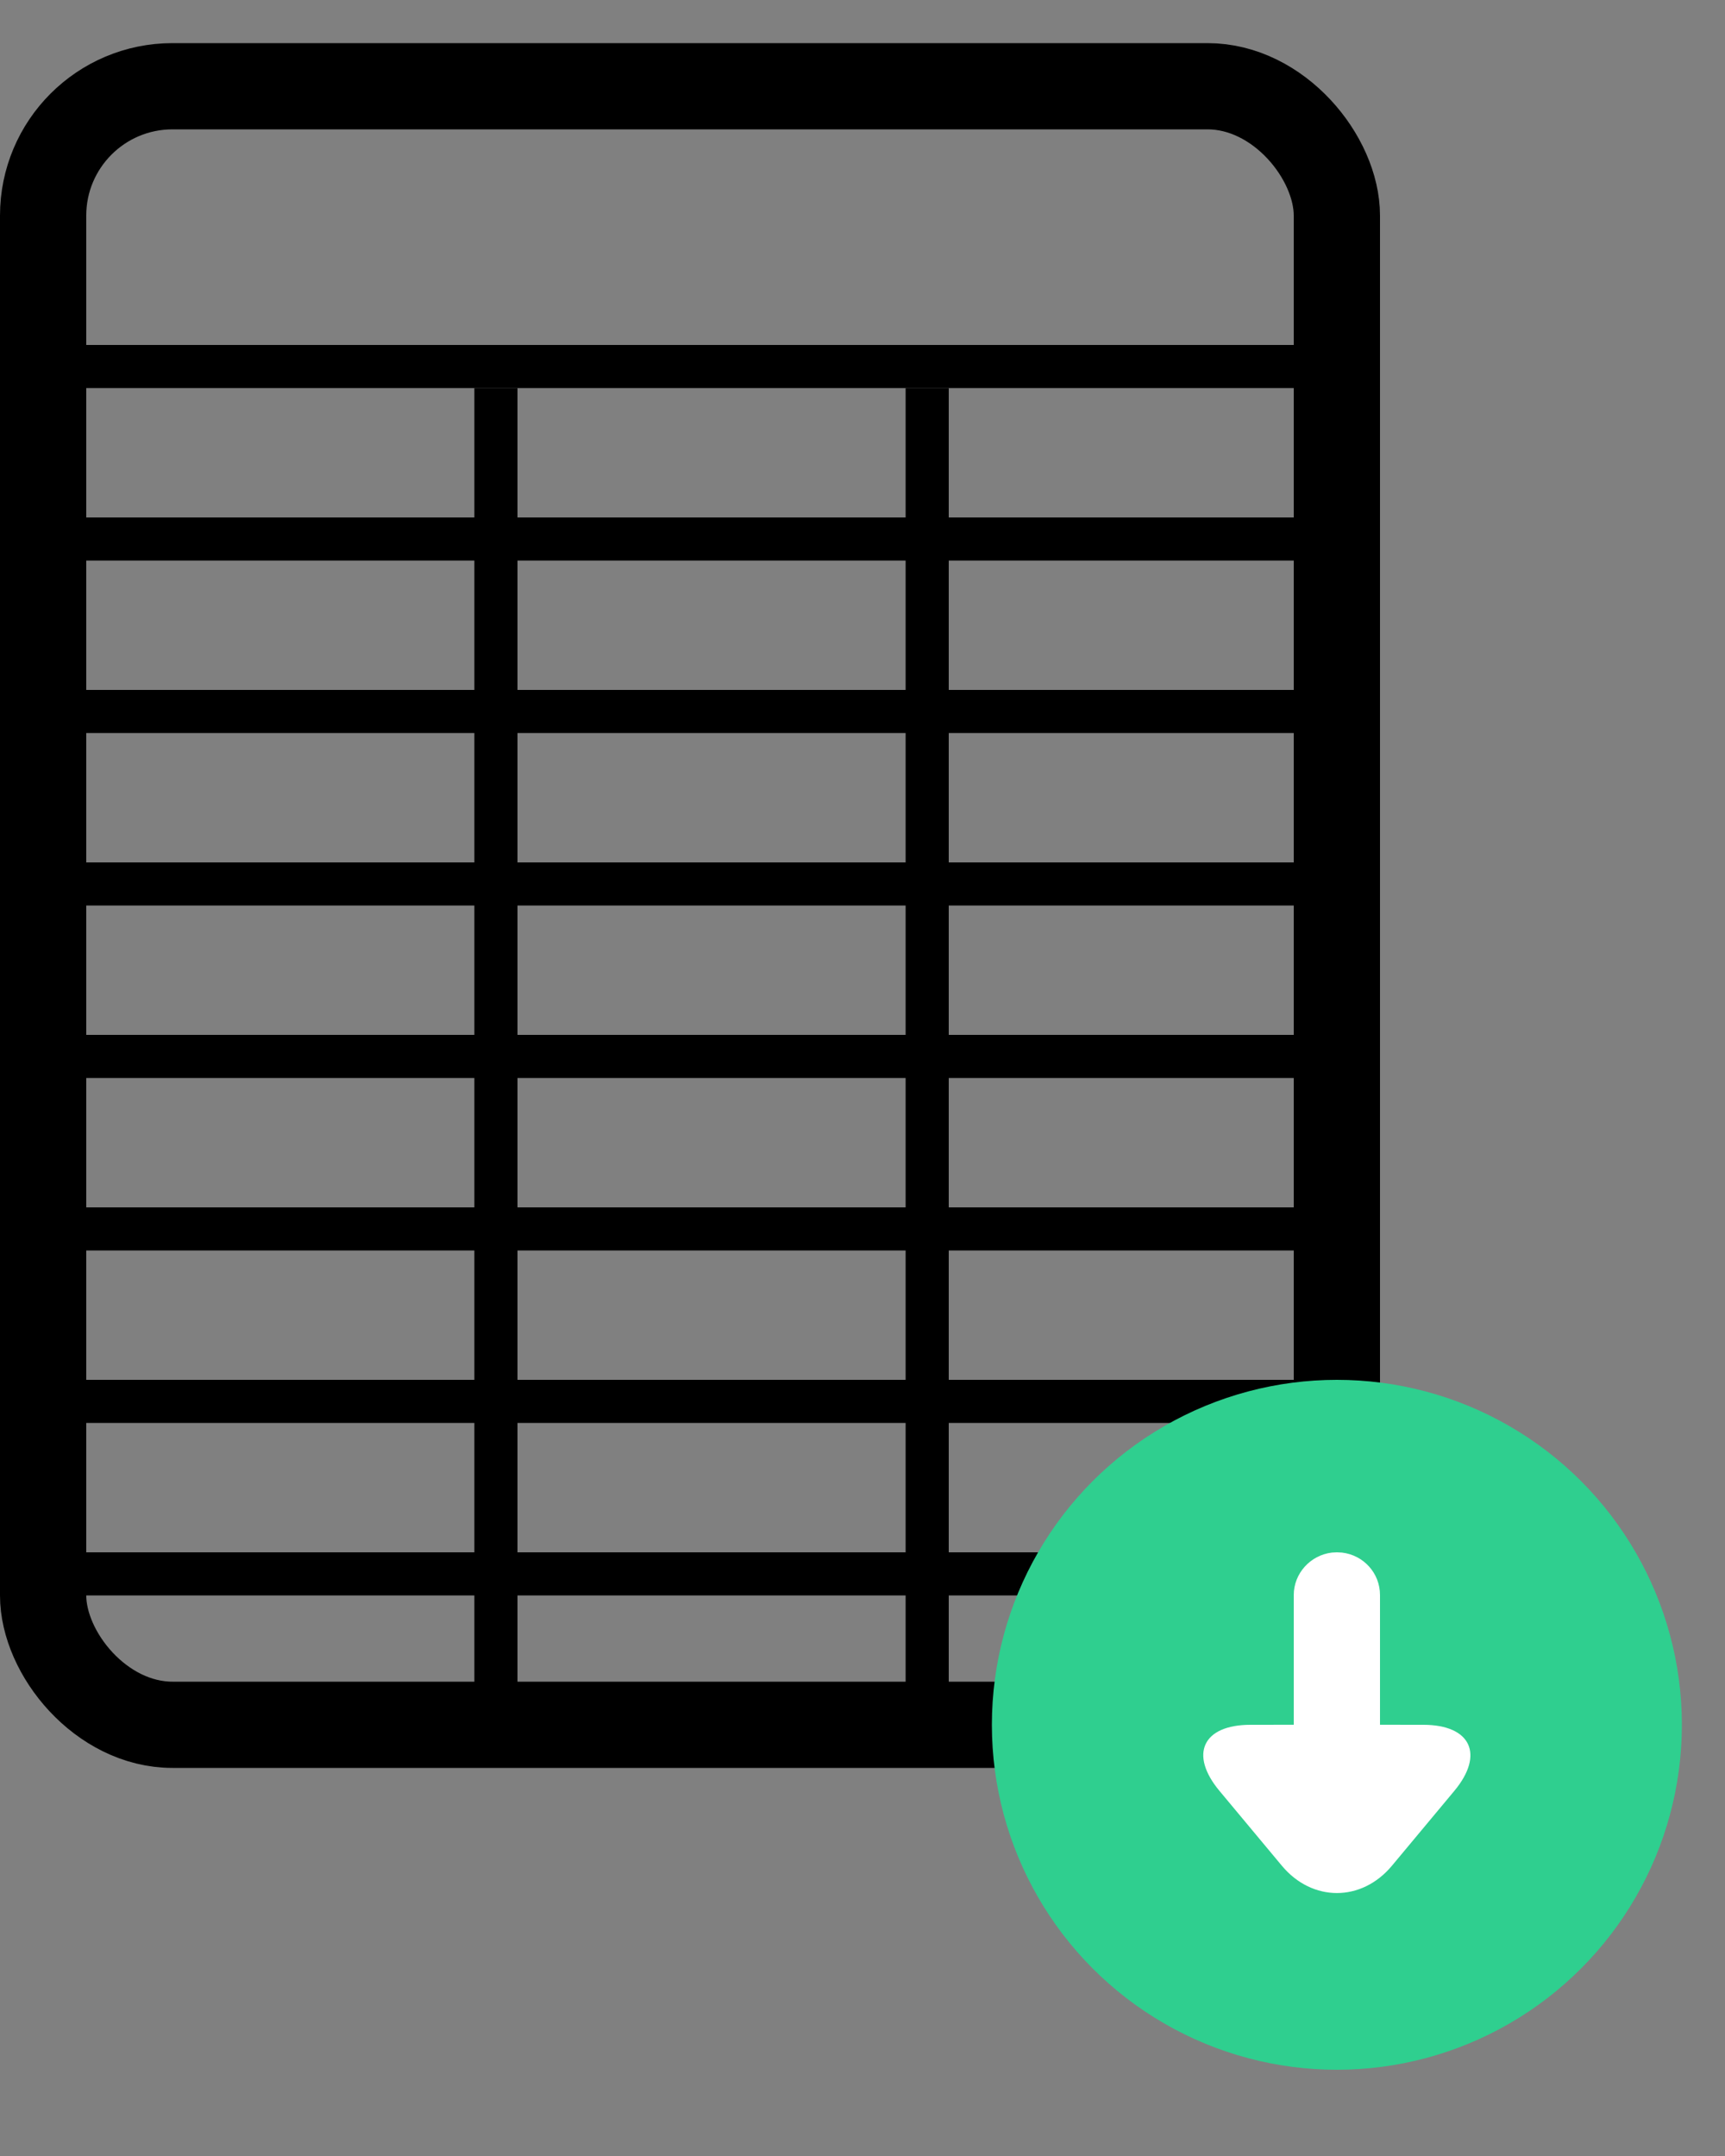 <?xml version="1.0" encoding="UTF-8"?>
<svg width="40px" height="50px" viewBox="0 0 40 50" version="1.1" xmlns="http://www.w3.org/2000/svg" xmlns:xlink="http://www.w3.org/1999/xlink">
    <rect x="0" y="0" width="40" height="50" fill="#808080" stroke="none"/>
    <!-- Generator: Sketch 63.1 (92452) - https://sketch.com -->
    <title>icon_csv_01</title>
    <desc>Created with Sketch.</desc>
    <g id="icon_csv_01" stroke="none" stroke-width="1" fill="none" fill-rule="evenodd">
        <g id="Group-12" transform="translate(0, 1)">
            <g id="Group-6" stroke="#000000">
                <rect id="Rectangle" stroke-width="2" x="1" y="1" width="30" height="38" rx="3"></rect>
                <line x1="1.5" y1="7.5" x2="30.5" y2="7.5" id="Line-2" stroke-linecap="square"></line>
                <line x1="1.5" y1="11.5" x2="30.5" y2="11.5" id="Line-2" stroke-linecap="square"></line>
                <line x1="1.5" y1="15.5" x2="30.5" y2="15.5" id="Line-2" stroke-linecap="square"></line>
                <line x1="1.5" y1="19.5" x2="30.5" y2="19.5" id="Line-2" stroke-linecap="square"></line>
                <line x1="1.5" y1="23.5" x2="30.5" y2="23.5" id="Line-2" stroke-linecap="square"></line>
                <line x1="1.5" y1="27.5" x2="30.5" y2="27.5" id="Line-2" stroke-linecap="square"></line>
                <line x1="1.5" y1="31.5" x2="30.5" y2="31.5" id="Line-2" stroke-linecap="square"></line>
                <line x1="1.5" y1="35.5" x2="30.5" y2="35.5" id="Line-2" stroke-linecap="square"></line>
                <line x1="11.5" y1="8.5" x2="11.5" y2="38.5" id="Line-3" stroke-linecap="square"></line>
                <line x1="21.5" y1="8.5" x2="21.5" y2="38.5" id="Line-3" stroke-linecap="square"></line>
            </g>
            <g id="Group-8-Copy" transform="translate(23, 31)">
                <circle id="Oval" fill="#2FCF8F" cx="8" cy="8" r="8"></circle>
                <path d="M9.58,5.226 L11.316,6.673 C12.162,7.378 12.16,8.523 11.316,9.226 L9.58,10.673 C8.734,11.378 8.048,11.063 8.048,9.952 L8.047,8.95 L5.039,8.95 C4.537,8.95 4.113,8.564 4.054,8.066 L4.048,7.95 L4.054,7.832 C4.112,7.332 4.53,6.95 5.039,6.95 L5.039,6.95 L8.047,6.95 L8.048,5.948 C8.048,4.844 8.735,4.523 9.58,5.226 Z" id="Combined-Shape-Copy-5" fill="#FFFFFF" transform="translate(7.999, 7.951) rotate(-270) translate(-7.999, -7.951) "></path>
            </g>
        </g>
    </g>
</svg>